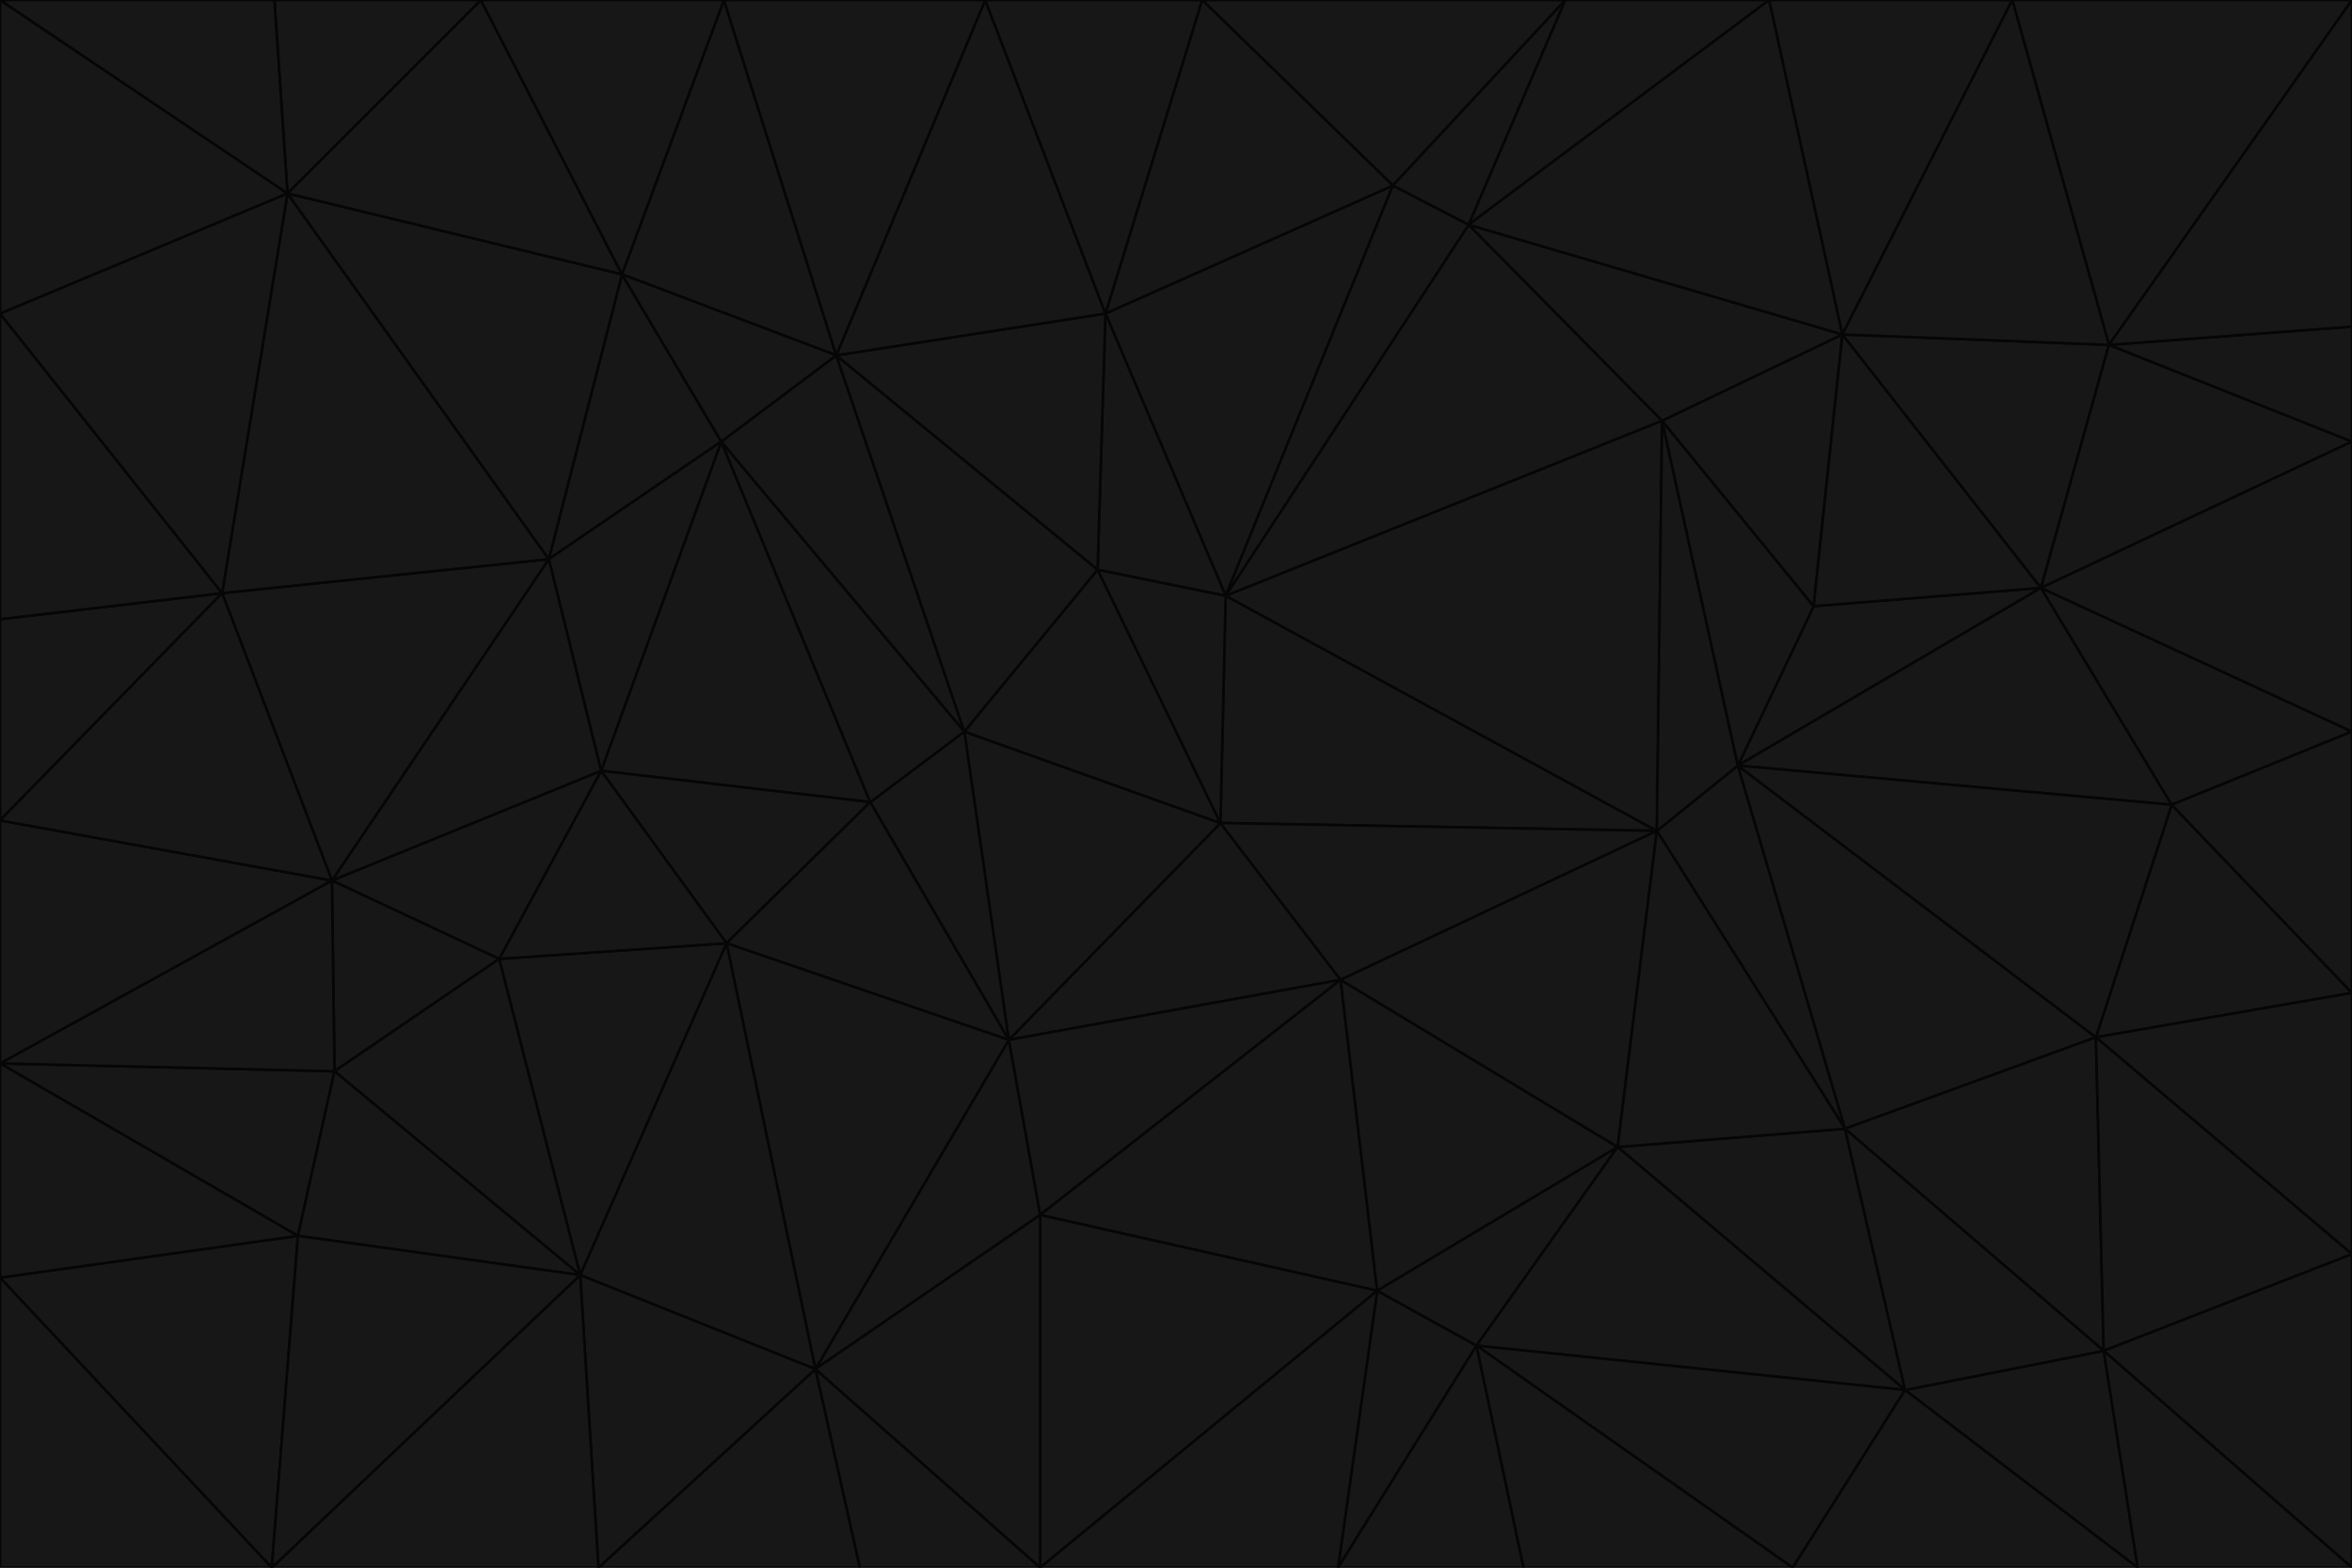<svg id="visual" viewBox="0 0 900 600" width="900" height="600" xmlns="http://www.w3.org/2000/svg" xmlns:xlink="http://www.w3.org/1999/xlink" version="1.1"><g stroke-width="1" stroke-linejoin="bevel"><path d="M467 315L386 398L513 375Z" fill="#171717" stroke="#060606"></path><path d="M386 398L398 465L513 375Z" fill="#171717" stroke="#060606"></path><path d="M467 315L369 280L386 398Z" fill="#171717" stroke="#060606"></path><path d="M369 280L333 307L386 398Z" fill="#171717" stroke="#060606"></path><path d="M386 398L312 524L398 465Z" fill="#171717" stroke="#060606"></path><path d="M398 465L527 494L513 375Z" fill="#171717" stroke="#060606"></path><path d="M634 318L469 228L467 315Z" fill="#171717" stroke="#060606"></path><path d="M467 315L420 218L369 280Z" fill="#171717" stroke="#060606"></path><path d="M469 228L420 218L467 315Z" fill="#171717" stroke="#060606"></path><path d="M276 169L230 295L333 307Z" fill="#171717" stroke="#060606"></path><path d="M230 295L278 361L333 307Z" fill="#171717" stroke="#060606"></path><path d="M333 307L278 361L386 398Z" fill="#171717" stroke="#060606"></path><path d="M512 600L565 515L527 494Z" fill="#171717" stroke="#060606"></path><path d="M527 494L619 439L513 375Z" fill="#171717" stroke="#060606"></path><path d="M513 375L634 318L467 315Z" fill="#171717" stroke="#060606"></path><path d="M565 515L619 439L527 494Z" fill="#171717" stroke="#060606"></path><path d="M619 439L634 318L513 375Z" fill="#171717" stroke="#060606"></path><path d="M278 361L312 524L386 398Z" fill="#171717" stroke="#060606"></path><path d="M398 465L398 600L527 494Z" fill="#171717" stroke="#060606"></path><path d="M312 524L398 600L398 465Z" fill="#171717" stroke="#060606"></path><path d="M398 600L512 600L527 494Z" fill="#171717" stroke="#060606"></path><path d="M729 532L706 432L619 439Z" fill="#171717" stroke="#060606"></path><path d="M276 169L333 307L369 280Z" fill="#171717" stroke="#060606"></path><path d="M278 361L222 488L312 524Z" fill="#171717" stroke="#060606"></path><path d="M706 432L665 293L634 318Z" fill="#171717" stroke="#060606"></path><path d="M634 318L636 161L469 228Z" fill="#171717" stroke="#060606"></path><path d="M191 367L222 488L278 361Z" fill="#171717" stroke="#060606"></path><path d="M312 524L329 600L398 600Z" fill="#171717" stroke="#060606"></path><path d="M229 600L329 600L312 524Z" fill="#171717" stroke="#060606"></path><path d="M230 295L191 367L278 361Z" fill="#171717" stroke="#060606"></path><path d="M533 71L423 120L469 228Z" fill="#171717" stroke="#060606"></path><path d="M469 228L423 120L420 218Z" fill="#171717" stroke="#060606"></path><path d="M320 136L276 169L369 280Z" fill="#171717" stroke="#060606"></path><path d="M512 600L583 600L565 515Z" fill="#171717" stroke="#060606"></path><path d="M619 439L706 432L634 318Z" fill="#171717" stroke="#060606"></path><path d="M729 532L619 439L565 515Z" fill="#171717" stroke="#060606"></path><path d="M320 136L369 280L420 218Z" fill="#171717" stroke="#060606"></path><path d="M230 295L127 337L191 367Z" fill="#171717" stroke="#060606"></path><path d="M423 120L320 136L420 218Z" fill="#171717" stroke="#060606"></path><path d="M781 225L694 232L665 293Z" fill="#171717" stroke="#060606"></path><path d="M665 293L636 161L634 318Z" fill="#171717" stroke="#060606"></path><path d="M694 232L636 161L665 293Z" fill="#171717" stroke="#060606"></path><path d="M238 105L210 214L276 169Z" fill="#171717" stroke="#060606"></path><path d="M276 169L210 214L230 295Z" fill="#171717" stroke="#060606"></path><path d="M222 488L229 600L312 524Z" fill="#171717" stroke="#060606"></path><path d="M104 600L229 600L222 488Z" fill="#171717" stroke="#060606"></path><path d="M636 161L562 86L469 228Z" fill="#171717" stroke="#060606"></path><path d="M277 0L238 105L320 136Z" fill="#171717" stroke="#060606"></path><path d="M562 86L533 71L469 228Z" fill="#171717" stroke="#060606"></path><path d="M686 600L729 532L565 515Z" fill="#171717" stroke="#060606"></path><path d="M706 432L802 397L665 293Z" fill="#171717" stroke="#060606"></path><path d="M127 337L128 410L191 367Z" fill="#171717" stroke="#060606"></path><path d="M191 367L128 410L222 488Z" fill="#171717" stroke="#060606"></path><path d="M210 214L127 337L230 295Z" fill="#171717" stroke="#060606"></path><path d="M583 600L686 600L565 515Z" fill="#171717" stroke="#060606"></path><path d="M377 0L320 136L423 120Z" fill="#171717" stroke="#060606"></path><path d="M320 136L238 105L276 169Z" fill="#171717" stroke="#060606"></path><path d="M210 214L85 227L127 337Z" fill="#171717" stroke="#060606"></path><path d="M0 407L114 473L128 410Z" fill="#171717" stroke="#060606"></path><path d="M128 410L114 473L222 488Z" fill="#171717" stroke="#060606"></path><path d="M805 517L802 397L706 432Z" fill="#171717" stroke="#060606"></path><path d="M694 232L705 128L636 161Z" fill="#171717" stroke="#060606"></path><path d="M636 161L705 128L562 86Z" fill="#171717" stroke="#060606"></path><path d="M599 0L460 0L533 71Z" fill="#171717" stroke="#060606"></path><path d="M781 225L705 128L694 232Z" fill="#171717" stroke="#060606"></path><path d="M831 308L781 225L665 293Z" fill="#171717" stroke="#060606"></path><path d="M599 0L533 71L562 86Z" fill="#171717" stroke="#060606"></path><path d="M533 71L460 0L423 120Z" fill="#171717" stroke="#060606"></path><path d="M818 600L805 517L729 532Z" fill="#171717" stroke="#060606"></path><path d="M729 532L805 517L706 432Z" fill="#171717" stroke="#060606"></path><path d="M460 0L377 0L423 120Z" fill="#171717" stroke="#060606"></path><path d="M900 380L831 308L802 397Z" fill="#171717" stroke="#060606"></path><path d="M802 397L831 308L665 293Z" fill="#171717" stroke="#060606"></path><path d="M110 74L85 227L210 214Z" fill="#171717" stroke="#060606"></path><path d="M127 337L0 407L128 410Z" fill="#171717" stroke="#060606"></path><path d="M677 0L599 0L562 86Z" fill="#171717" stroke="#060606"></path><path d="M0 489L104 600L114 473Z" fill="#171717" stroke="#060606"></path><path d="M114 473L104 600L222 488Z" fill="#171717" stroke="#060606"></path><path d="M377 0L277 0L320 136Z" fill="#171717" stroke="#060606"></path><path d="M238 105L110 74L210 214Z" fill="#171717" stroke="#060606"></path><path d="M686 600L818 600L729 532Z" fill="#171717" stroke="#060606"></path><path d="M900 480L900 380L802 397Z" fill="#171717" stroke="#060606"></path><path d="M781 225L807 132L705 128Z" fill="#171717" stroke="#060606"></path><path d="M705 128L677 0L562 86Z" fill="#171717" stroke="#060606"></path><path d="M900 169L807 132L781 225Z" fill="#171717" stroke="#060606"></path><path d="M770 0L677 0L705 128Z" fill="#171717" stroke="#060606"></path><path d="M0 314L0 407L127 337Z" fill="#171717" stroke="#060606"></path><path d="M900 480L802 397L805 517Z" fill="#171717" stroke="#060606"></path><path d="M831 308L900 280L781 225Z" fill="#171717" stroke="#060606"></path><path d="M0 237L0 314L85 227Z" fill="#171717" stroke="#060606"></path><path d="M85 227L0 314L127 337Z" fill="#171717" stroke="#060606"></path><path d="M184 0L110 74L238 105Z" fill="#171717" stroke="#060606"></path><path d="M277 0L184 0L238 105Z" fill="#171717" stroke="#060606"></path><path d="M0 407L0 489L114 473Z" fill="#171717" stroke="#060606"></path><path d="M900 380L900 280L831 308Z" fill="#171717" stroke="#060606"></path><path d="M900 600L900 480L805 517Z" fill="#171717" stroke="#060606"></path><path d="M0 120L0 237L85 227Z" fill="#171717" stroke="#060606"></path><path d="M900 0L770 0L807 132Z" fill="#171717" stroke="#060606"></path><path d="M807 132L770 0L705 128Z" fill="#171717" stroke="#060606"></path><path d="M900 280L900 169L781 225Z" fill="#171717" stroke="#060606"></path><path d="M0 489L0 600L104 600Z" fill="#171717" stroke="#060606"></path><path d="M818 600L900 600L805 517Z" fill="#171717" stroke="#060606"></path><path d="M184 0L105 0L110 74Z" fill="#171717" stroke="#060606"></path><path d="M110 74L0 120L85 227Z" fill="#171717" stroke="#060606"></path><path d="M0 0L0 120L110 74Z" fill="#171717" stroke="#060606"></path><path d="M900 169L900 125L807 132Z" fill="#171717" stroke="#060606"></path><path d="M105 0L0 0L110 74Z" fill="#171717" stroke="#060606"></path><path d="M900 125L900 0L807 132Z" fill="#171717" stroke="#060606"></path></g></svg>